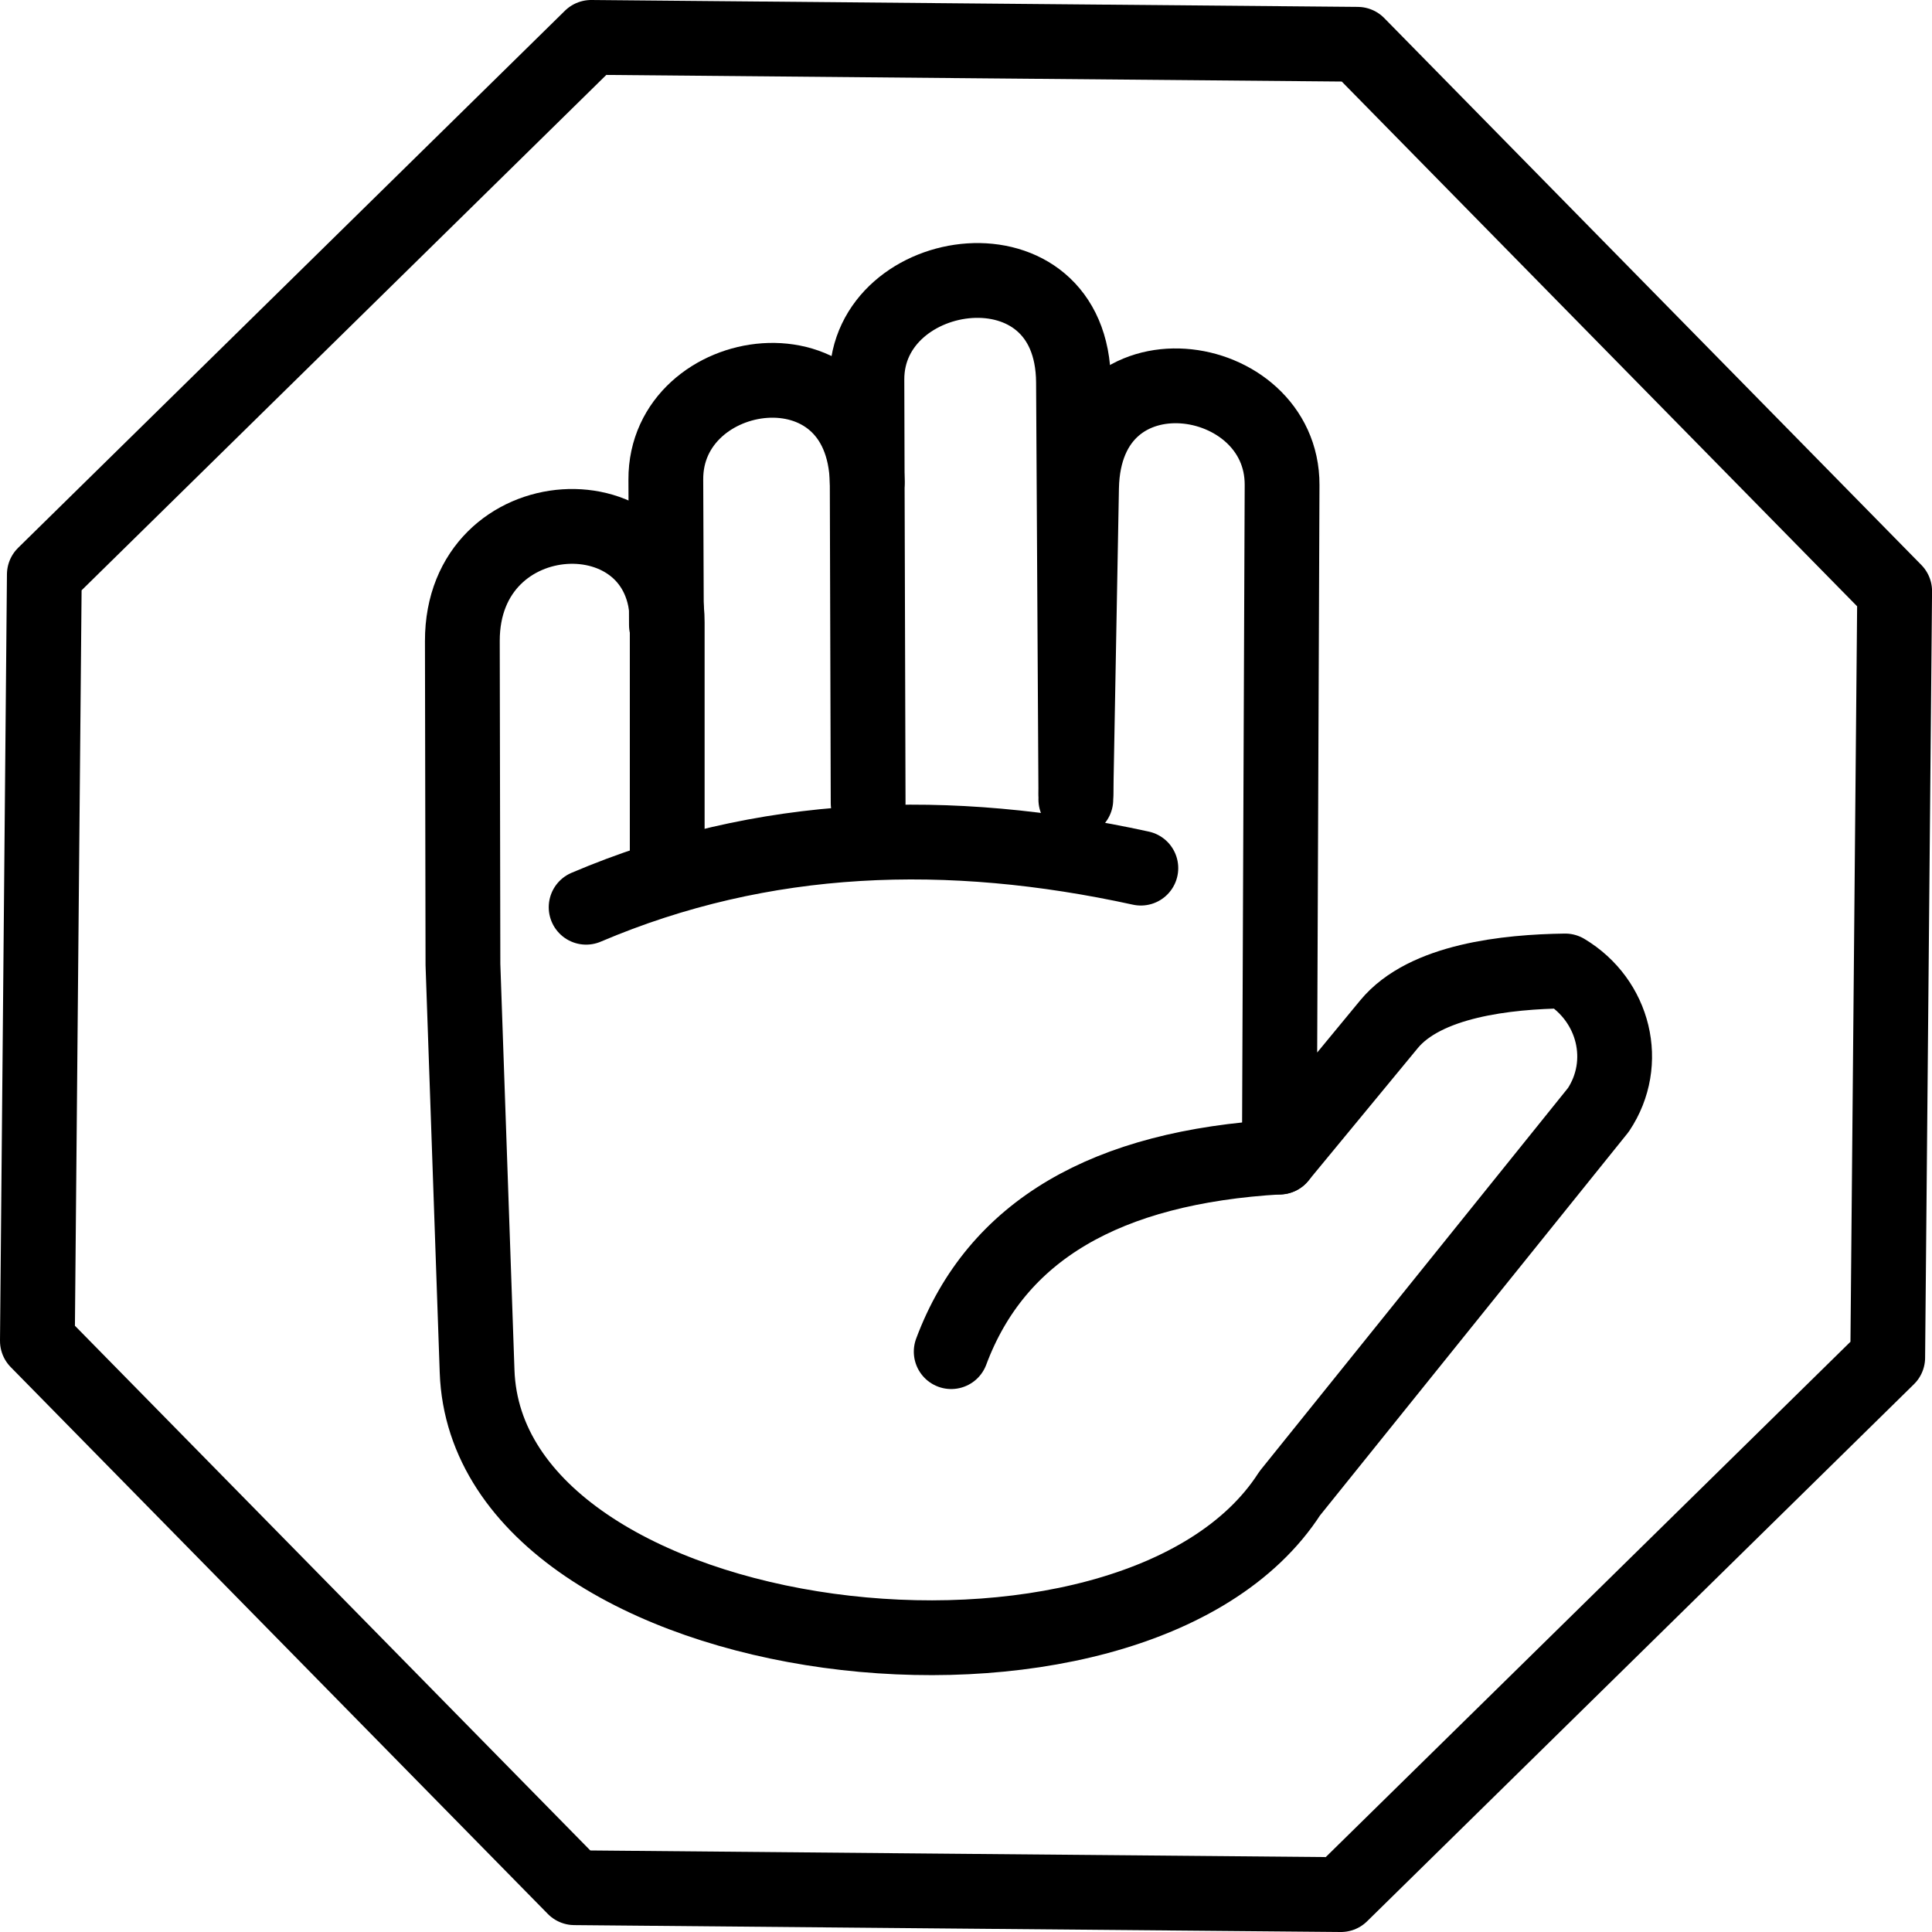 <svg id="Ebene_1" data-name="Ebene 1" xmlns="http://www.w3.org/2000/svg" viewBox="0 0 361.66 361.66"><defs><style>.cls-1{fill:none;stroke:currentColor;stroke-linecap:round;stroke-linejoin:round;stroke-width:14px;}</style></defs><path class="cls-1" d="M124.9,162.32l0-45.83c0-25.24-38.4-23.68-38.35,3.52l.11,60.54,2.65,76.15c1.87,53.64,122.91,68.25,152.12,22.86l57.78-71.8c5.85-8.78,3-20.48-6.22-26-10.86.15-26.23,1.76-33,10l-20.5,24.85L240,90.79c.08-22-37-27.55-37.54.51l-1.07,58.37"/><path class="cls-1" d="M162.51,150.34l-.23-79.28c-.07-22,38.51-27.54,38.67.51l.44,77"/><path class="cls-1" d="M124.75,117l-.11-27.24c-.1-22,37-27.56,37.7.51"/><path class="cls-1" d="M213.56,162.51c-35.92-7.86-70.7-6.79-103.84,7.32"/><path class="cls-1" d="M239.52,216.58c-32.51,1.88-53,13.8-61.46,36.44"/><polygon class="cls-1" points="110.66 7 182.39 7.65 254.13 8.29 304.4 59.48 354.67 110.66 354.02 182.39 353.37 254.13 302.19 304.4 251.01 354.66 179.27 354.02 107.54 353.37 57.27 302.19 7 251.01 7.65 179.27 8.3 107.54 59.48 57.27 110.66 7 110.66 7"/></svg>